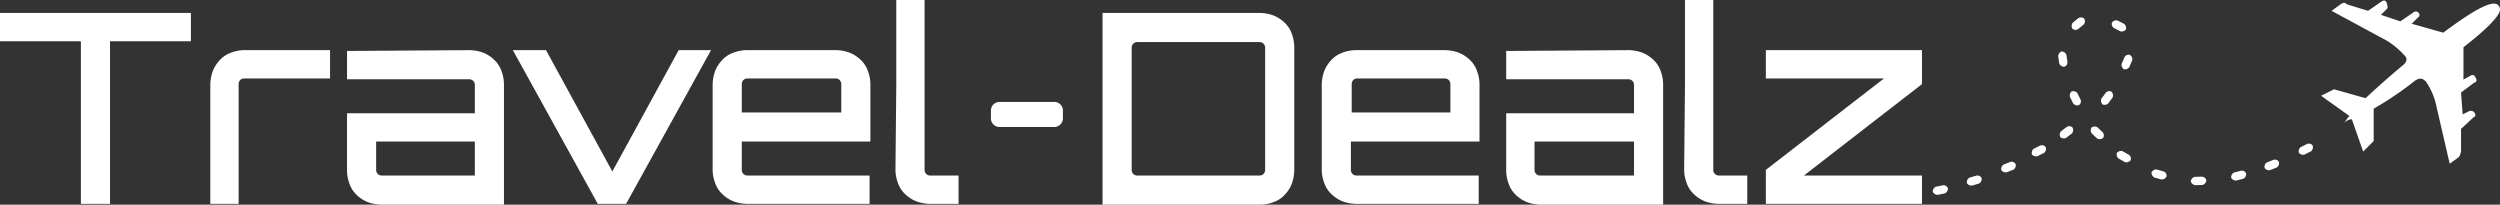 <svg id="Ebene_1" data-name="Ebene 1" xmlns="http://www.w3.org/2000/svg" viewBox="0 0 309.056 25.3"><rect x="0" y="0" width="309.056" height="25.3" fill="#333333" stroke="none"/><defs><style>.cls-1{fill:#fff}</style></defs><g id="appear1"><path id="path" class="cls-1" d="M246.78 28.93a.663.663 0 01-.373.624l-.877.18a.663.663 0 01-.624-.375.663.663 0 01.374-.624l.877-.18a.574.574 0 01.624.375z" transform="translate(-5.972 -5.65)"/></g><g id="appear2"><path id="path-2" data-name="path" class="cls-1" d="M250.948 27.681a.663.663 0 01-.318.655l-.858.255a.663.663 0 01-.654-.319.663.663 0 01.318-.655l.858-.255a.574.574 0 01.654.319z" transform="translate(-5.972 -5.65)"/></g><g id="appear3"><path id="path-3" data-name="path" class="cls-1" d="M255.154 25.936a.663.663 0 01-.26.68l-.832.328a.663.663 0 01-.68-.26.663.663 0 01.26-.68l.832-.328a.574.574 0 01.68.26z" transform="translate(-5.972 -5.65)"/></g><g id="appear4"><path id="path-4" data-name="path" class="cls-1" d="M258.872 23.85a.663.663 0 01-.2.7l-.8.4a.663.663 0 01-.7-.2.663.663 0 01.2-.7l.8-.4a.574.574 0 01.7.2z" transform="translate(-5.972 -5.65)"/></g><g id="appear5"><path id="path-5" data-name="path" class="cls-1" d="M262.18 21.412a.663.663 0 01-.063.725l-.709.546a.663.663 0 01-.725-.063.663.663 0 01.063-.725l.709-.546a.574.574 0 01.725.063z" transform="translate(-5.972 -5.65)"/></g><g id="appear6"><path id="path-6" data-name="path" class="cls-1" d="M267 16.986a.663.663 0 01.14.715l-.531.72a.663.663 0 01-.715.14.663.663 0 01-.14-.715l.531-.72a.574.574 0 01.715-.14z" transform="translate(-5.972 -5.65)"/></g><g id="appear7"><path id="path-7" data-name="path" class="cls-1" d="M269.27 12.434a.663.663 0 01.297.665l-.356.82a.663.663 0 01-.665.298.663.663 0 01-.297-.665l.356-.821a.574.574 0 01.665-.297z" transform="translate(-5.972 -5.65)"/></g><g id="appear8"><path id="path-8" data-name="path" class="cls-1" d="M267.065 8.433a.663.663 0 01.684-.25l.794.412a.663.663 0 01.25.684.663.663 0 01-.684.25l-.794-.412a.574.574 0 01-.25-.684z" transform="translate(-5.972 -5.65)"/></g><g id="appear9"><path id="path-9" data-name="path" class="cls-1" d="M262.166 9.194a.663.663 0 01.037-.727l.69-.57a.663.663 0 01.728.037.663.663 0 01-.038.728l-.69.57a.574.574 0 01-.727-.038z" transform="translate(-5.972 -5.65)"/></g><g id="appear10"><path id="path-10" data-name="path" class="cls-1" d="M261.148 13.906a.663.663 0 01-.604-.406l-.133-.885a.663.663 0 01.406-.604.663.663 0 01.604.407l.133.884a.574.574 0 01-.406.604z" transform="translate(-5.972 -5.65)"/></g><g id="appear11"><path id="path-11" data-name="path" class="cls-1" d="M262.972 18.65a.663.663 0 01-.7-.2l-.4-.8a.663.663 0 01.2-.7.663.663 0 01.7.2l.4.8a.574.574 0 01-.2.7z" transform="translate(-5.972 -5.65)"/></g><g id="appear12"><path id="path-12" data-name="path" class="cls-1" d="M265.949 22.716a.663.663 0 01-.726.052l-.65-.615a.663.663 0 01-.051-.726.663.663 0 01.726-.052l.65.615a.574.574 0 01.051.726z" transform="translate(-5.972 -5.65)"/></g><g id="appear13"><path id="path-13" data-name="path" class="cls-1" d="M269.36 25.468a.663.663 0 01-.692.226l-.78-.44a.663.663 0 01-.225-.692.663.663 0 01.692-.226l.78.44a.574.574 0 01.225.692z" transform="translate(-5.972 -5.65)"/></g><g id="appear14"><path id="path-14" data-name="path" class="cls-1" d="M273.808 27.453a.663.663 0 01-.618.386l-.862-.238a.663.663 0 01-.386-.617.663.663 0 01.617-.387l.862.238a.574.574 0 01.387.618z" transform="translate(-5.972 -5.65)"/></g><g id="appear15"><path id="path-15" data-name="path" class="cls-1" d="M278.726 27.966a.663.663 0 01-.478.55l-.894.024a.663.663 0 01-.55-.477.663.663 0 01.477-.55l.895-.024a.574.574 0 01.55.477z" transform="translate(-5.972 -5.65)"/></g><g id="appear16"><path id="path-16" data-name="path" class="cls-1" d="M283.645 27.097a.663.663 0 01-.341.643l-.866.225a.663.663 0 01-.643-.341.663.663 0 01.341-.643l.866-.225a.574.574 0 01.643.341z" transform="translate(-5.972 -5.65)"/></g><g id="appear17"><path id="path-17" data-name="path" class="cls-1" d="M287.7 25.671a.663.663 0 01-.26.68l-.831.329a.663.663 0 01-.68-.26.663.663 0 01.26-.68l.832-.329a.574.574 0 01.68.26z" transform="translate(-5.972 -5.65)"/></g><g id="appear18"><path id="path-18" data-name="path" class="cls-1" d="M291.872 23.65a.663.663 0 01-.2.7l-.8.4a.663.663 0 01-.7-.2.663.663 0 01.2-.7l.8-.4a.574.574 0 01.7.2z" transform="translate(-5.972 -5.65)"/></g><path class="cls-1" d="M29.572 7.25v3.5h-10v20.1h-3.6v-20.1h-10v-3.5zM46.772 11.85v3.5h-10.6a.683.683 0 00-.7.7v14.8h-3.5v-14.7a5.08 5.08 0 01.3-1.7 4.194 4.194 0 01.9-1.4 3.39 3.39 0 011.4-.9 4.671 4.671 0 011.7-.3zM63.972 11.85a5.08 5.08 0 011.7.3 4.194 4.194 0 011.4.9 3.39 3.39 0 01.9 1.4 4.671 4.671 0 01.3 1.7v14.8h-15.1a5.08 5.08 0 01-1.7-.3 4.194 4.194 0 01-1.4-.9 3.39 3.39 0 01-.9-1.4 4.671 4.671 0 01-.3-1.7v-7h15.8v-3.5a.683.683 0 00-.7-.7h-15.1v-3.5l15.1-.1zm.7 11.3h-12.2v3.5a.683.683 0 00.7.7h11.5zM93.872 11.85l-10.5 19h-3.5l-10.5-19h4.1l8.2 15 8.2-15zM109.272 11.85a5.08 5.08 0 011.7.3 4.194 4.194 0 011.4.9 3.39 3.39 0 01.9 1.4 4.671 4.671 0 01.3 1.7v7h-15.9v3.5a.683.683 0 00.7.7h15.1v3.5h-15.1a5.08 5.08 0 01-1.7-.3 4.194 4.194 0 01-1.4-.9 3.39 3.39 0 01-.9-1.4 4.671 4.671 0 01-.3-1.7v-10.4a5.08 5.08 0 01.3-1.7 4.194 4.194 0 01.9-1.4 3.39 3.39 0 011.4-.9 4.671 4.671 0 011.7-.3zm.7 7.7v-3.5a.683.683 0 00-.7-.7h-10.9a.683.683 0 00-.7.7v3.5zM116.772 16.15V5.65h3.5v21a.683.683 0 00.7.7h3.5v3.5h-3.5a5.08 5.08 0 01-1.7-.3 4.194 4.194 0 01-1.4-.9 3.39 3.39 0 01-.9-1.4 4.671 4.671 0 01-.3-1.7l.1-10.4zM161.672 7.25a5.08 5.08 0 011.7.3 4.194 4.194 0 011.4.9 3.39 3.39 0 01.9 1.4 4.671 4.671 0 01.3 1.7v15.1a5.08 5.08 0 01-.3 1.7 4.194 4.194 0 01-.9 1.4 3.39 3.39 0 01-1.4.9 4.671 4.671 0 01-1.7.3h-19.4V7.25zm.7 4.3a.683.683 0 00-.7-.7h-15.1a.683.683 0 00-.7.7v15.1a.683.683 0 00.7.7h15.1a.683.683 0 00.7-.7zM184.572 11.85a5.08 5.08 0 011.7.3 4.194 4.194 0 011.4.9 3.39 3.39 0 01.9 1.4 4.671 4.671 0 01.3 1.7v7h-15.9v3.5a.683.683 0 00.7.7h15.1v3.5h-15.1a5.08 5.08 0 01-1.7-.3 4.194 4.194 0 01-1.4-.9 3.39 3.39 0 01-.9-1.4 4.671 4.671 0 01-.3-1.7v-10.4a5.08 5.08 0 01.3-1.7 4.194 4.194 0 01.9-1.4 3.39 3.39 0 011.4-.9 4.671 4.671 0 011.7-.3zm.7 7.7v-3.5a.683.683 0 00-.7-.7h-10.8a.683.683 0 00-.7.7v3.5zM207.272 11.85a5.08 5.08 0 011.7.3 4.194 4.194 0 011.4.9 3.39 3.39 0 01.9 1.4 4.671 4.671 0 01.3 1.7v14.8h-15.1a5.08 5.08 0 01-1.7-.3 4.194 4.194 0 01-1.4-.9 3.39 3.39 0 01-.9-1.4 4.671 4.671 0 01-.3-1.7v-7h15.8v-3.5a.683.683 0 00-.7-.7h-15.1v-3.5l15.1-.1zm.7 11.3h-12.3v3.5a.683.683 0 00.7.7h11.6zM214.272 16.15V5.65h3.5v21a.683.683 0 00.7.7h3.5v3.5h-3.5a5.08 5.08 0 01-1.7-.3 4.194 4.194 0 01-1.4-.9 3.39 3.39 0 01-.9-1.4 4.671 4.671 0 01-.3-1.7l.1-10.4z" transform="translate(-5.972 -5.65)"/><path class="cls-1" d="M315.011 6.688c.2.7-1.4 2.4-4.5 4.8v4l.9-.5c.2-.1.4-.1.5.1.3.4.3.7-.1.8l-1.6 1.2.2 2.7.8-.4a.614.614 0 01.6.1c.2.3.3.5-.1.7l-1.5 1.4v2.8c-.1.3-.1.5-.3.7l-1.1.8-1.6-6.9a8.57 8.57 0 00-1.3-3.2c-.5-.6-1-.5-1.6 0a41.589 41.589 0 01-4.9 3.3v4l-1.3 1.3-1.4-4a1.598 1.598 0 00-1 .5c.2-.2.4-.6.7-.9l-3.5-2.5 1.6-.8 3.9 1.1c1.6-1.5 3.1-2.8 4.4-3.9.7-.5.9-1 .3-1.5a9.289 9.289 0 00-2.8-2.1l-6.1-3.3 1.1-.8c.3-.2.5-.3.8 0l2.6.8 1.6-1.1c.3-.2.5-.3.7.1a1.483 1.483 0 01.1.7l-.8.8 2.4.8 1.6-1.1a.467.467 0 01.7.1c.1.2.1.4-.1.5l-.8.8 3.9 1.1c4.7-3.5 6.7-4.3 7-3z" transform="translate(-5.972 -5.65)" id="plane"/><path class="cls-1" d="M224.272 11.85h19.3v4.2l-14.6 11.3h14.6v3.5h-19.3v-4.2l14.6-11.3h-14.6zM137.372 20.35a1.075 1.075 0 01-1 1h-6.9a1.075 1.075 0 01-1-1v-1.1a1.075 1.075 0 011-1h6.9a1.075 1.075 0 011 1z" transform="translate(-5.972 -5.65)"/></svg>